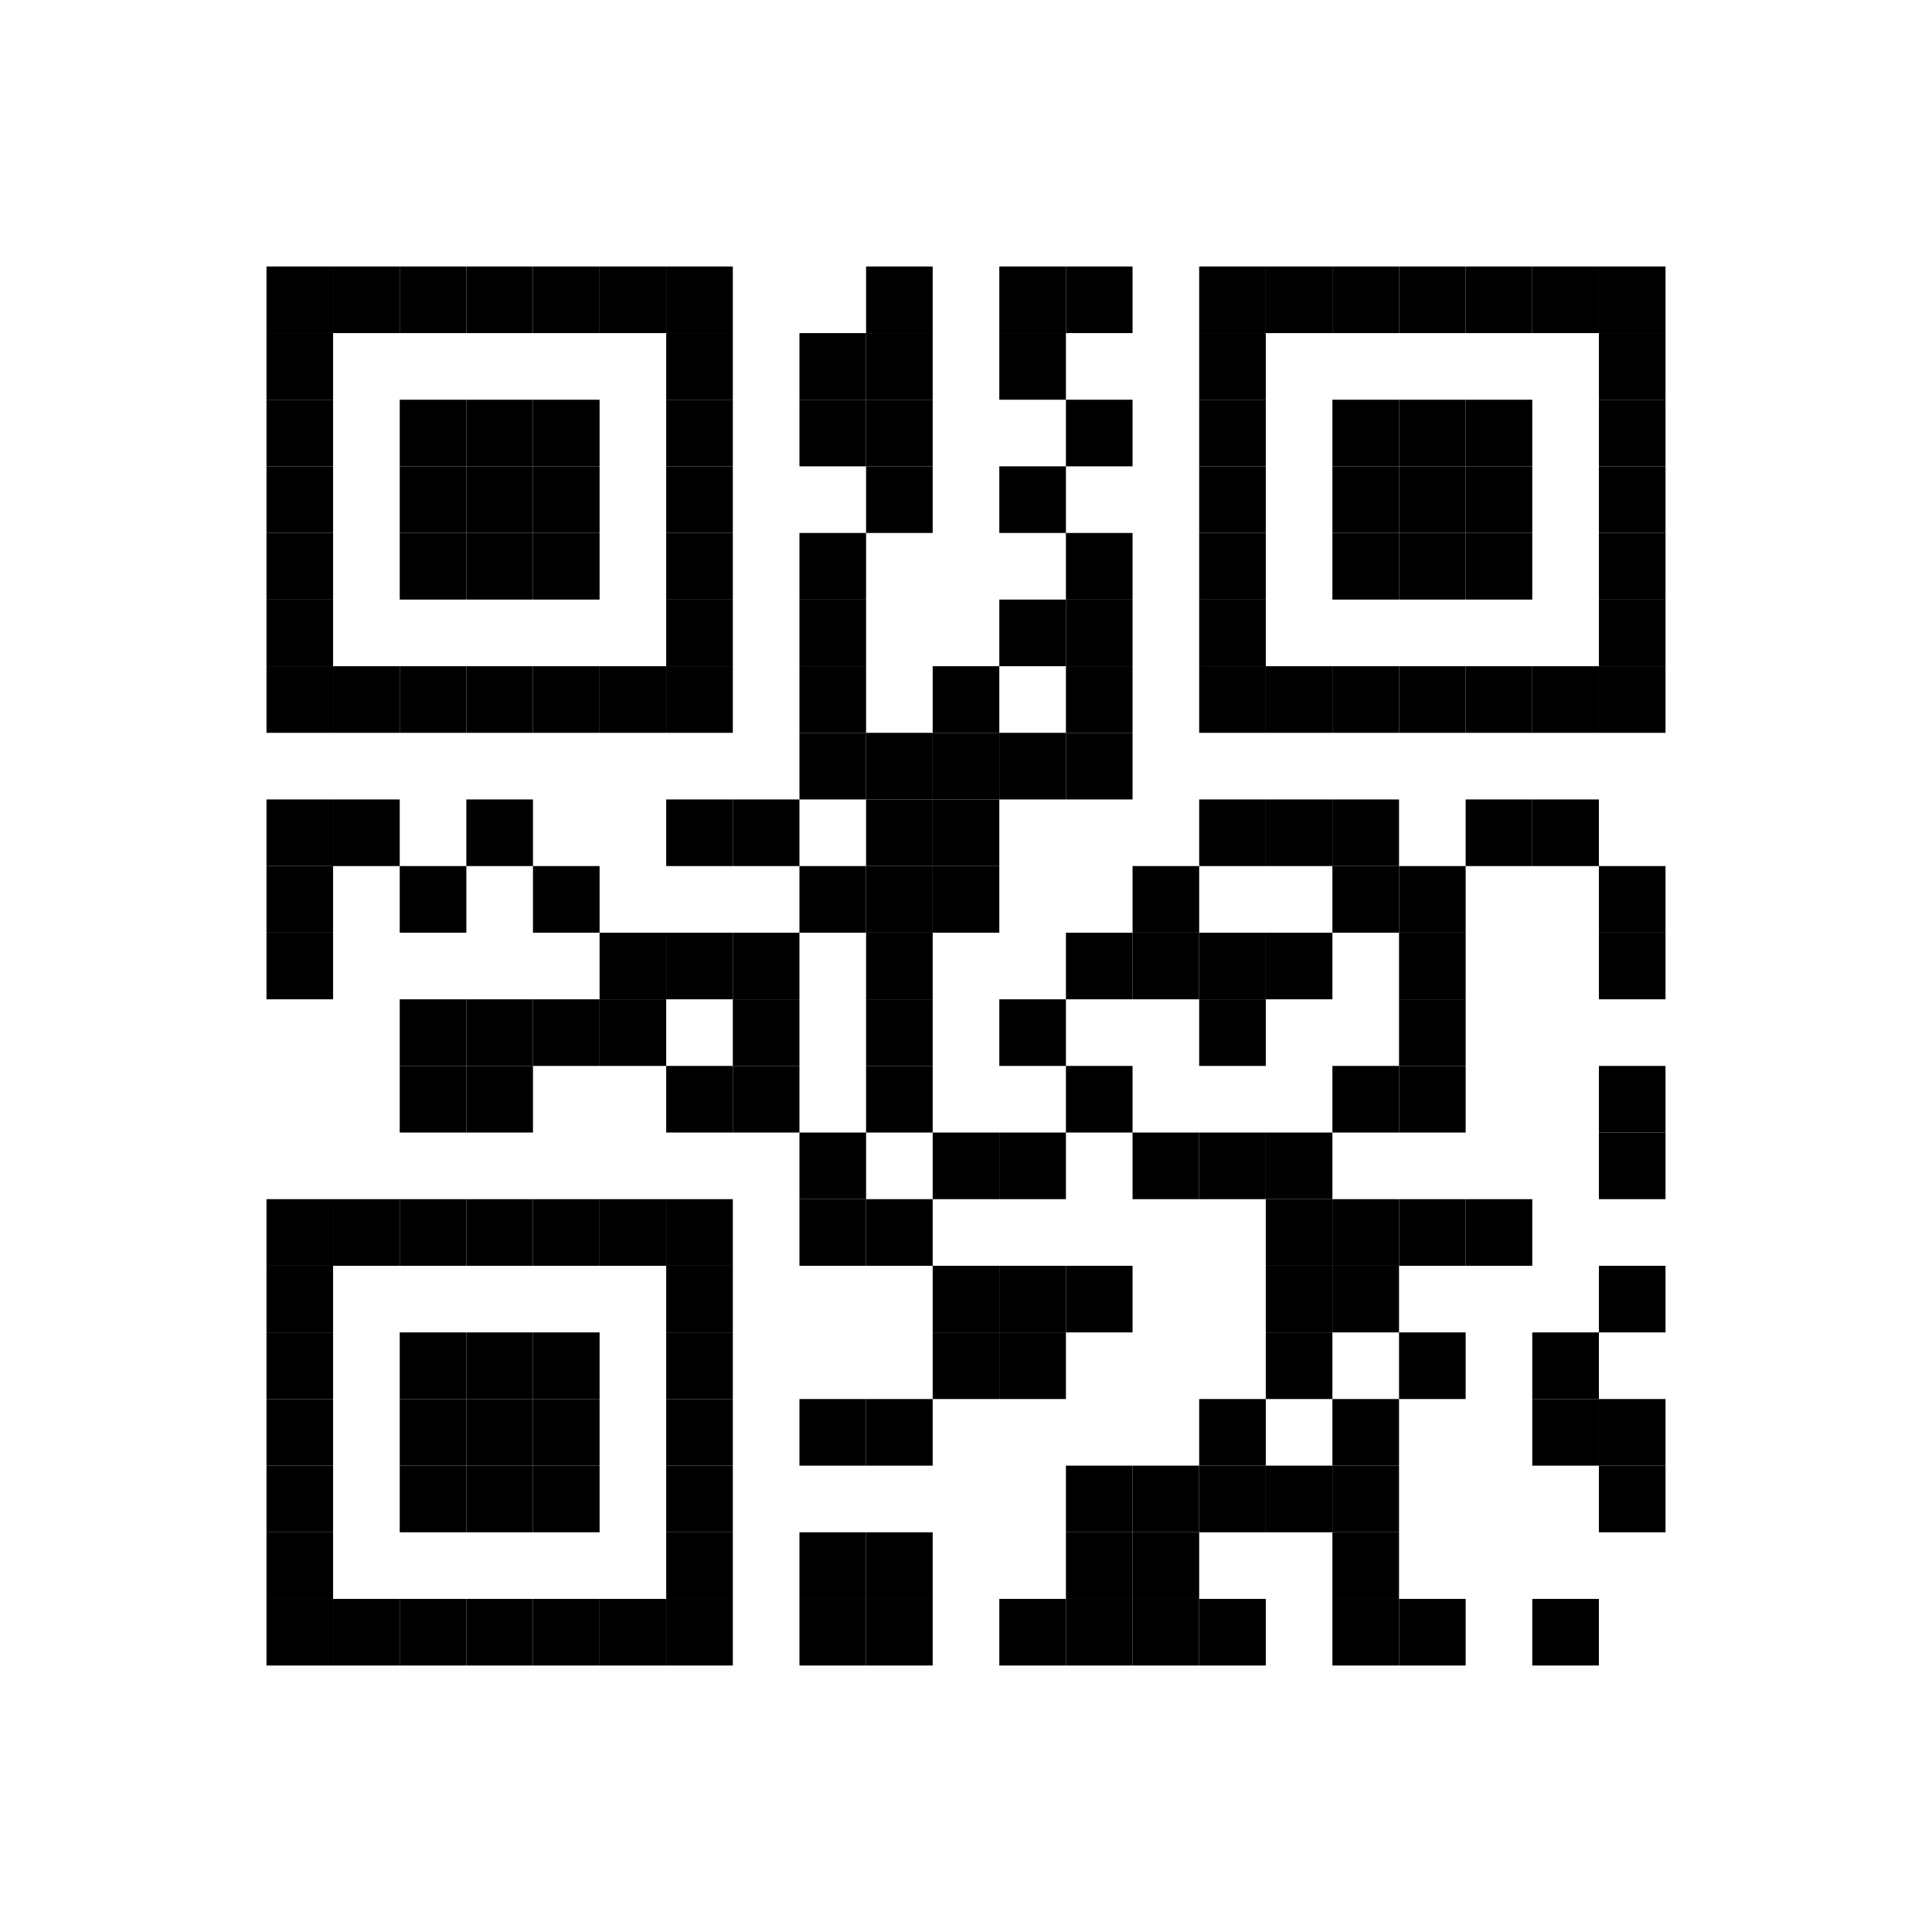 <?xml version="1.0" encoding="utf-8"?>
<svg xmlns:xlink="http://www.w3.org/1999/xlink" version="1.1" baseProfile="full" width="24" height="24"
     viewBox="0 0 232 232" xmlns="http://www.w3.org/2000/svg"
>
  <desc></desc>
  <rect width="232" height="232" fill="#ffffff" cx="0" cy="0"/>
  <defs>
    <rect id="p" width="8" height="8"/>
  </defs>
  <g fill="#000000">
    <use x="32" y="32" xlink:href="#p"/>
    <use x="32" y="40" xlink:href="#p"/>
    <use x="32" y="48" xlink:href="#p"/>
    <use x="32" y="56" xlink:href="#p"/>
    <use x="32" y="64" xlink:href="#p"/>
    <use x="32" y="72" xlink:href="#p"/>
    <use x="32" y="80" xlink:href="#p"/>
    <use x="32" y="96" xlink:href="#p"/>
    <use x="32" y="104" xlink:href="#p"/>
    <use x="32" y="112" xlink:href="#p"/>
    <use x="32" y="144" xlink:href="#p"/>
    <use x="32" y="152" xlink:href="#p"/>
    <use x="32" y="160" xlink:href="#p"/>
    <use x="32" y="168" xlink:href="#p"/>
    <use x="32" y="176" xlink:href="#p"/>
    <use x="32" y="184" xlink:href="#p"/>
    <use x="32" y="192" xlink:href="#p"/>
    <use x="40" y="32" xlink:href="#p"/>
    <use x="40" y="80" xlink:href="#p"/>
    <use x="40" y="96" xlink:href="#p"/>
    <use x="40" y="144" xlink:href="#p"/>
    <use x="40" y="192" xlink:href="#p"/>
    <use x="48" y="32" xlink:href="#p"/>
    <use x="48" y="48" xlink:href="#p"/>
    <use x="48" y="56" xlink:href="#p"/>
    <use x="48" y="64" xlink:href="#p"/>
    <use x="48" y="80" xlink:href="#p"/>
    <use x="48" y="104" xlink:href="#p"/>
    <use x="48" y="120" xlink:href="#p"/>
    <use x="48" y="128" xlink:href="#p"/>
    <use x="48" y="144" xlink:href="#p"/>
    <use x="48" y="160" xlink:href="#p"/>
    <use x="48" y="168" xlink:href="#p"/>
    <use x="48" y="176" xlink:href="#p"/>
    <use x="48" y="192" xlink:href="#p"/>
    <use x="56" y="32" xlink:href="#p"/>
    <use x="56" y="48" xlink:href="#p"/>
    <use x="56" y="56" xlink:href="#p"/>
    <use x="56" y="64" xlink:href="#p"/>
    <use x="56" y="80" xlink:href="#p"/>
    <use x="56" y="96" xlink:href="#p"/>
    <use x="56" y="120" xlink:href="#p"/>
    <use x="56" y="128" xlink:href="#p"/>
    <use x="56" y="144" xlink:href="#p"/>
    <use x="56" y="160" xlink:href="#p"/>
    <use x="56" y="168" xlink:href="#p"/>
    <use x="56" y="176" xlink:href="#p"/>
    <use x="56" y="192" xlink:href="#p"/>
    <use x="64" y="32" xlink:href="#p"/>
    <use x="64" y="48" xlink:href="#p"/>
    <use x="64" y="56" xlink:href="#p"/>
    <use x="64" y="64" xlink:href="#p"/>
    <use x="64" y="80" xlink:href="#p"/>
    <use x="64" y="104" xlink:href="#p"/>
    <use x="64" y="120" xlink:href="#p"/>
    <use x="64" y="144" xlink:href="#p"/>
    <use x="64" y="160" xlink:href="#p"/>
    <use x="64" y="168" xlink:href="#p"/>
    <use x="64" y="176" xlink:href="#p"/>
    <use x="64" y="192" xlink:href="#p"/>
    <use x="72" y="32" xlink:href="#p"/>
    <use x="72" y="80" xlink:href="#p"/>
    <use x="72" y="112" xlink:href="#p"/>
    <use x="72" y="120" xlink:href="#p"/>
    <use x="72" y="144" xlink:href="#p"/>
    <use x="72" y="192" xlink:href="#p"/>
    <use x="80" y="32" xlink:href="#p"/>
    <use x="80" y="40" xlink:href="#p"/>
    <use x="80" y="48" xlink:href="#p"/>
    <use x="80" y="56" xlink:href="#p"/>
    <use x="80" y="64" xlink:href="#p"/>
    <use x="80" y="72" xlink:href="#p"/>
    <use x="80" y="80" xlink:href="#p"/>
    <use x="80" y="96" xlink:href="#p"/>
    <use x="80" y="112" xlink:href="#p"/>
    <use x="80" y="128" xlink:href="#p"/>
    <use x="80" y="144" xlink:href="#p"/>
    <use x="80" y="152" xlink:href="#p"/>
    <use x="80" y="160" xlink:href="#p"/>
    <use x="80" y="168" xlink:href="#p"/>
    <use x="80" y="176" xlink:href="#p"/>
    <use x="80" y="184" xlink:href="#p"/>
    <use x="80" y="192" xlink:href="#p"/>
    <use x="88" y="96" xlink:href="#p"/>
    <use x="88" y="112" xlink:href="#p"/>
    <use x="88" y="120" xlink:href="#p"/>
    <use x="88" y="128" xlink:href="#p"/>
    <use x="96" y="40" xlink:href="#p"/>
    <use x="96" y="48" xlink:href="#p"/>
    <use x="96" y="64" xlink:href="#p"/>
    <use x="96" y="72" xlink:href="#p"/>
    <use x="96" y="80" xlink:href="#p"/>
    <use x="96" y="88" xlink:href="#p"/>
    <use x="96" y="104" xlink:href="#p"/>
    <use x="96" y="136" xlink:href="#p"/>
    <use x="96" y="144" xlink:href="#p"/>
    <use x="96" y="168" xlink:href="#p"/>
    <use x="96" y="184" xlink:href="#p"/>
    <use x="96" y="192" xlink:href="#p"/>
    <use x="104" y="32" xlink:href="#p"/>
    <use x="104" y="40" xlink:href="#p"/>
    <use x="104" y="48" xlink:href="#p"/>
    <use x="104" y="56" xlink:href="#p"/>
    <use x="104" y="88" xlink:href="#p"/>
    <use x="104" y="96" xlink:href="#p"/>
    <use x="104" y="104" xlink:href="#p"/>
    <use x="104" y="112" xlink:href="#p"/>
    <use x="104" y="120" xlink:href="#p"/>
    <use x="104" y="128" xlink:href="#p"/>
    <use x="104" y="144" xlink:href="#p"/>
    <use x="104" y="168" xlink:href="#p"/>
    <use x="104" y="184" xlink:href="#p"/>
    <use x="104" y="192" xlink:href="#p"/>
    <use x="112" y="80" xlink:href="#p"/>
    <use x="112" y="88" xlink:href="#p"/>
    <use x="112" y="96" xlink:href="#p"/>
    <use x="112" y="104" xlink:href="#p"/>
    <use x="112" y="136" xlink:href="#p"/>
    <use x="112" y="152" xlink:href="#p"/>
    <use x="112" y="160" xlink:href="#p"/>
    <use x="120" y="32" xlink:href="#p"/>
    <use x="120" y="40" xlink:href="#p"/>
    <use x="120" y="56" xlink:href="#p"/>
    <use x="120" y="72" xlink:href="#p"/>
    <use x="120" y="88" xlink:href="#p"/>
    <use x="120" y="120" xlink:href="#p"/>
    <use x="120" y="136" xlink:href="#p"/>
    <use x="120" y="152" xlink:href="#p"/>
    <use x="120" y="160" xlink:href="#p"/>
    <use x="120" y="192" xlink:href="#p"/>
    <use x="128" y="32" xlink:href="#p"/>
    <use x="128" y="48" xlink:href="#p"/>
    <use x="128" y="64" xlink:href="#p"/>
    <use x="128" y="72" xlink:href="#p"/>
    <use x="128" y="80" xlink:href="#p"/>
    <use x="128" y="88" xlink:href="#p"/>
    <use x="128" y="112" xlink:href="#p"/>
    <use x="128" y="128" xlink:href="#p"/>
    <use x="128" y="152" xlink:href="#p"/>
    <use x="128" y="176" xlink:href="#p"/>
    <use x="128" y="184" xlink:href="#p"/>
    <use x="128" y="192" xlink:href="#p"/>
    <use x="136" y="104" xlink:href="#p"/>
    <use x="136" y="112" xlink:href="#p"/>
    <use x="136" y="136" xlink:href="#p"/>
    <use x="136" y="176" xlink:href="#p"/>
    <use x="136" y="184" xlink:href="#p"/>
    <use x="136" y="192" xlink:href="#p"/>
    <use x="144" y="32" xlink:href="#p"/>
    <use x="144" y="40" xlink:href="#p"/>
    <use x="144" y="48" xlink:href="#p"/>
    <use x="144" y="56" xlink:href="#p"/>
    <use x="144" y="64" xlink:href="#p"/>
    <use x="144" y="72" xlink:href="#p"/>
    <use x="144" y="80" xlink:href="#p"/>
    <use x="144" y="96" xlink:href="#p"/>
    <use x="144" y="112" xlink:href="#p"/>
    <use x="144" y="120" xlink:href="#p"/>
    <use x="144" y="136" xlink:href="#p"/>
    <use x="144" y="168" xlink:href="#p"/>
    <use x="144" y="176" xlink:href="#p"/>
    <use x="144" y="192" xlink:href="#p"/>
    <use x="152" y="32" xlink:href="#p"/>
    <use x="152" y="80" xlink:href="#p"/>
    <use x="152" y="96" xlink:href="#p"/>
    <use x="152" y="112" xlink:href="#p"/>
    <use x="152" y="136" xlink:href="#p"/>
    <use x="152" y="144" xlink:href="#p"/>
    <use x="152" y="152" xlink:href="#p"/>
    <use x="152" y="160" xlink:href="#p"/>
    <use x="152" y="176" xlink:href="#p"/>
    <use x="160" y="32" xlink:href="#p"/>
    <use x="160" y="48" xlink:href="#p"/>
    <use x="160" y="56" xlink:href="#p"/>
    <use x="160" y="64" xlink:href="#p"/>
    <use x="160" y="80" xlink:href="#p"/>
    <use x="160" y="96" xlink:href="#p"/>
    <use x="160" y="104" xlink:href="#p"/>
    <use x="160" y="128" xlink:href="#p"/>
    <use x="160" y="144" xlink:href="#p"/>
    <use x="160" y="152" xlink:href="#p"/>
    <use x="160" y="168" xlink:href="#p"/>
    <use x="160" y="176" xlink:href="#p"/>
    <use x="160" y="184" xlink:href="#p"/>
    <use x="160" y="192" xlink:href="#p"/>
    <use x="168" y="32" xlink:href="#p"/>
    <use x="168" y="48" xlink:href="#p"/>
    <use x="168" y="56" xlink:href="#p"/>
    <use x="168" y="64" xlink:href="#p"/>
    <use x="168" y="80" xlink:href="#p"/>
    <use x="168" y="104" xlink:href="#p"/>
    <use x="168" y="112" xlink:href="#p"/>
    <use x="168" y="120" xlink:href="#p"/>
    <use x="168" y="128" xlink:href="#p"/>
    <use x="168" y="144" xlink:href="#p"/>
    <use x="168" y="160" xlink:href="#p"/>
    <use x="168" y="192" xlink:href="#p"/>
    <use x="176" y="32" xlink:href="#p"/>
    <use x="176" y="48" xlink:href="#p"/>
    <use x="176" y="56" xlink:href="#p"/>
    <use x="176" y="64" xlink:href="#p"/>
    <use x="176" y="80" xlink:href="#p"/>
    <use x="176" y="96" xlink:href="#p"/>
    <use x="176" y="144" xlink:href="#p"/>
    <use x="184" y="32" xlink:href="#p"/>
    <use x="184" y="80" xlink:href="#p"/>
    <use x="184" y="96" xlink:href="#p"/>
    <use x="184" y="160" xlink:href="#p"/>
    <use x="184" y="168" xlink:href="#p"/>
    <use x="184" y="192" xlink:href="#p"/>
    <use x="192" y="32" xlink:href="#p"/>
    <use x="192" y="40" xlink:href="#p"/>
    <use x="192" y="48" xlink:href="#p"/>
    <use x="192" y="56" xlink:href="#p"/>
    <use x="192" y="64" xlink:href="#p"/>
    <use x="192" y="72" xlink:href="#p"/>
    <use x="192" y="80" xlink:href="#p"/>
    <use x="192" y="104" xlink:href="#p"/>
    <use x="192" y="112" xlink:href="#p"/>
    <use x="192" y="128" xlink:href="#p"/>
    <use x="192" y="136" xlink:href="#p"/>
    <use x="192" y="152" xlink:href="#p"/>
    <use x="192" y="168" xlink:href="#p"/>
    <use x="192" y="176" xlink:href="#p"/>
  </g>
</svg>
